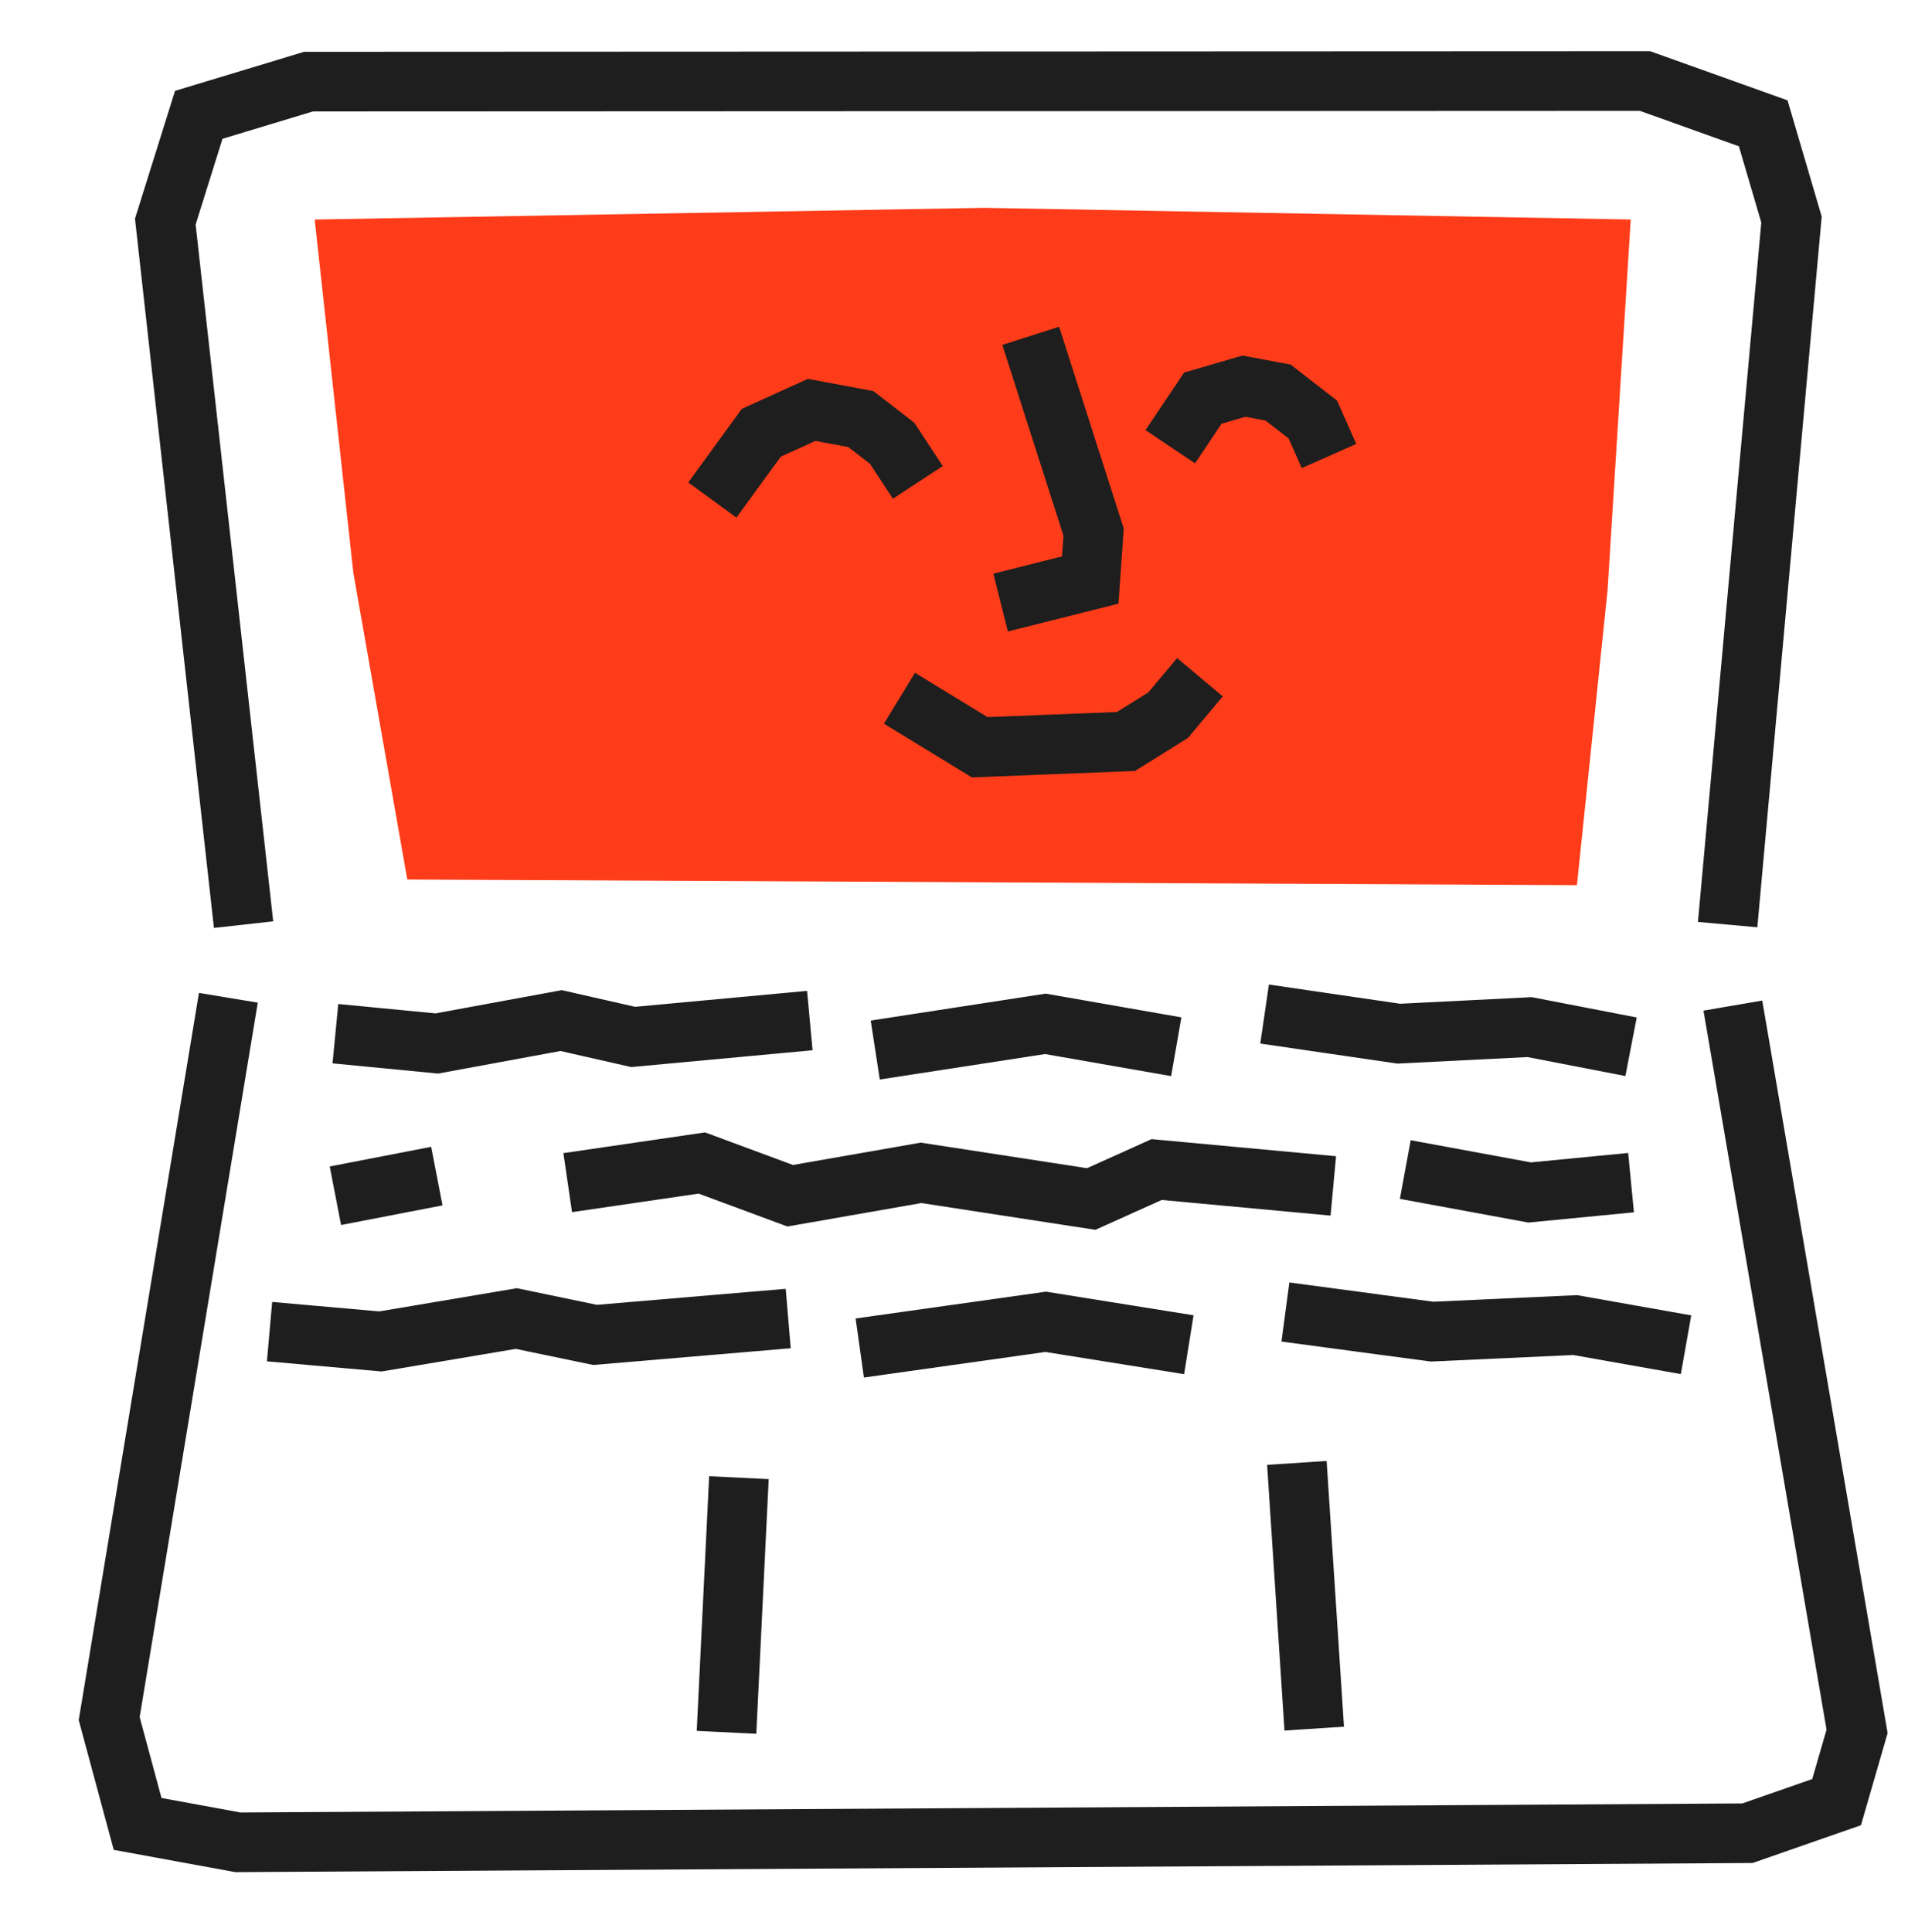 <svg width="80" height="81" viewBox="0 0 80 81" fill="none" xmlns="http://www.w3.org/2000/svg">
<path d="M66.119 37.107L17.077 36.87L14.815 24.01L13.195 9.203L41.267 8.713L68.375 9.202L67.403 24.742L66.119 37.107Z" fill="#FF3C19"/>
<path d="M49.068 18.728L50.432 16.692L52.157 16.189L53.589 16.457L55.046 17.589L55.724 19.117M10.213 38.762L6.931 9.29L8.334 4.814L12.935 3.422L68.976 3.398L73.929 5.17L75.115 9.203L72.438 38.761M9.575 41.828L4.578 72.046L5.77 76.461L9.974 77.232L73.268 76.851L77.006 75.548L77.865 72.581L72.657 42.156M43.217 14.078L45.853 22.305L45.713 24.316L41.954 25.261M29.867 20.962L31.921 18.142L34.031 17.183L36.095 17.568L37.408 18.584L38.483 20.223M37.713 29.272L41.078 31.326L47.21 31.084L48.976 29.983L50.312 28.39M30.982 61.946L30.462 72.621M54.376 61.327L55.104 72.466M14.063 43.333L18.316 43.744L23.529 42.784L26.547 43.47L33.955 42.784M36.698 44.019L43.832 42.921L49.319 43.881M53.023 42.51L58.648 43.333L64.135 43.058L68.388 43.881M68.388 49.578L64.135 49.99L58.922 49.029M55.904 49.715L48.496 49.029L45.753 50.264L38.619 49.167L33.132 50.127L29.428 48.755L23.803 49.578M18.316 49.304L14.063 50.127M11.302 55.824L15.952 56.235L21.651 55.275L24.95 55.961L33.049 55.275M36.049 56.51L43.847 55.412L49.846 56.373M53.896 55.001L60.045 55.824L66.044 55.549L70.693 56.373" stroke="#1E1E1E" stroke-width="2.5"/>
</svg>
